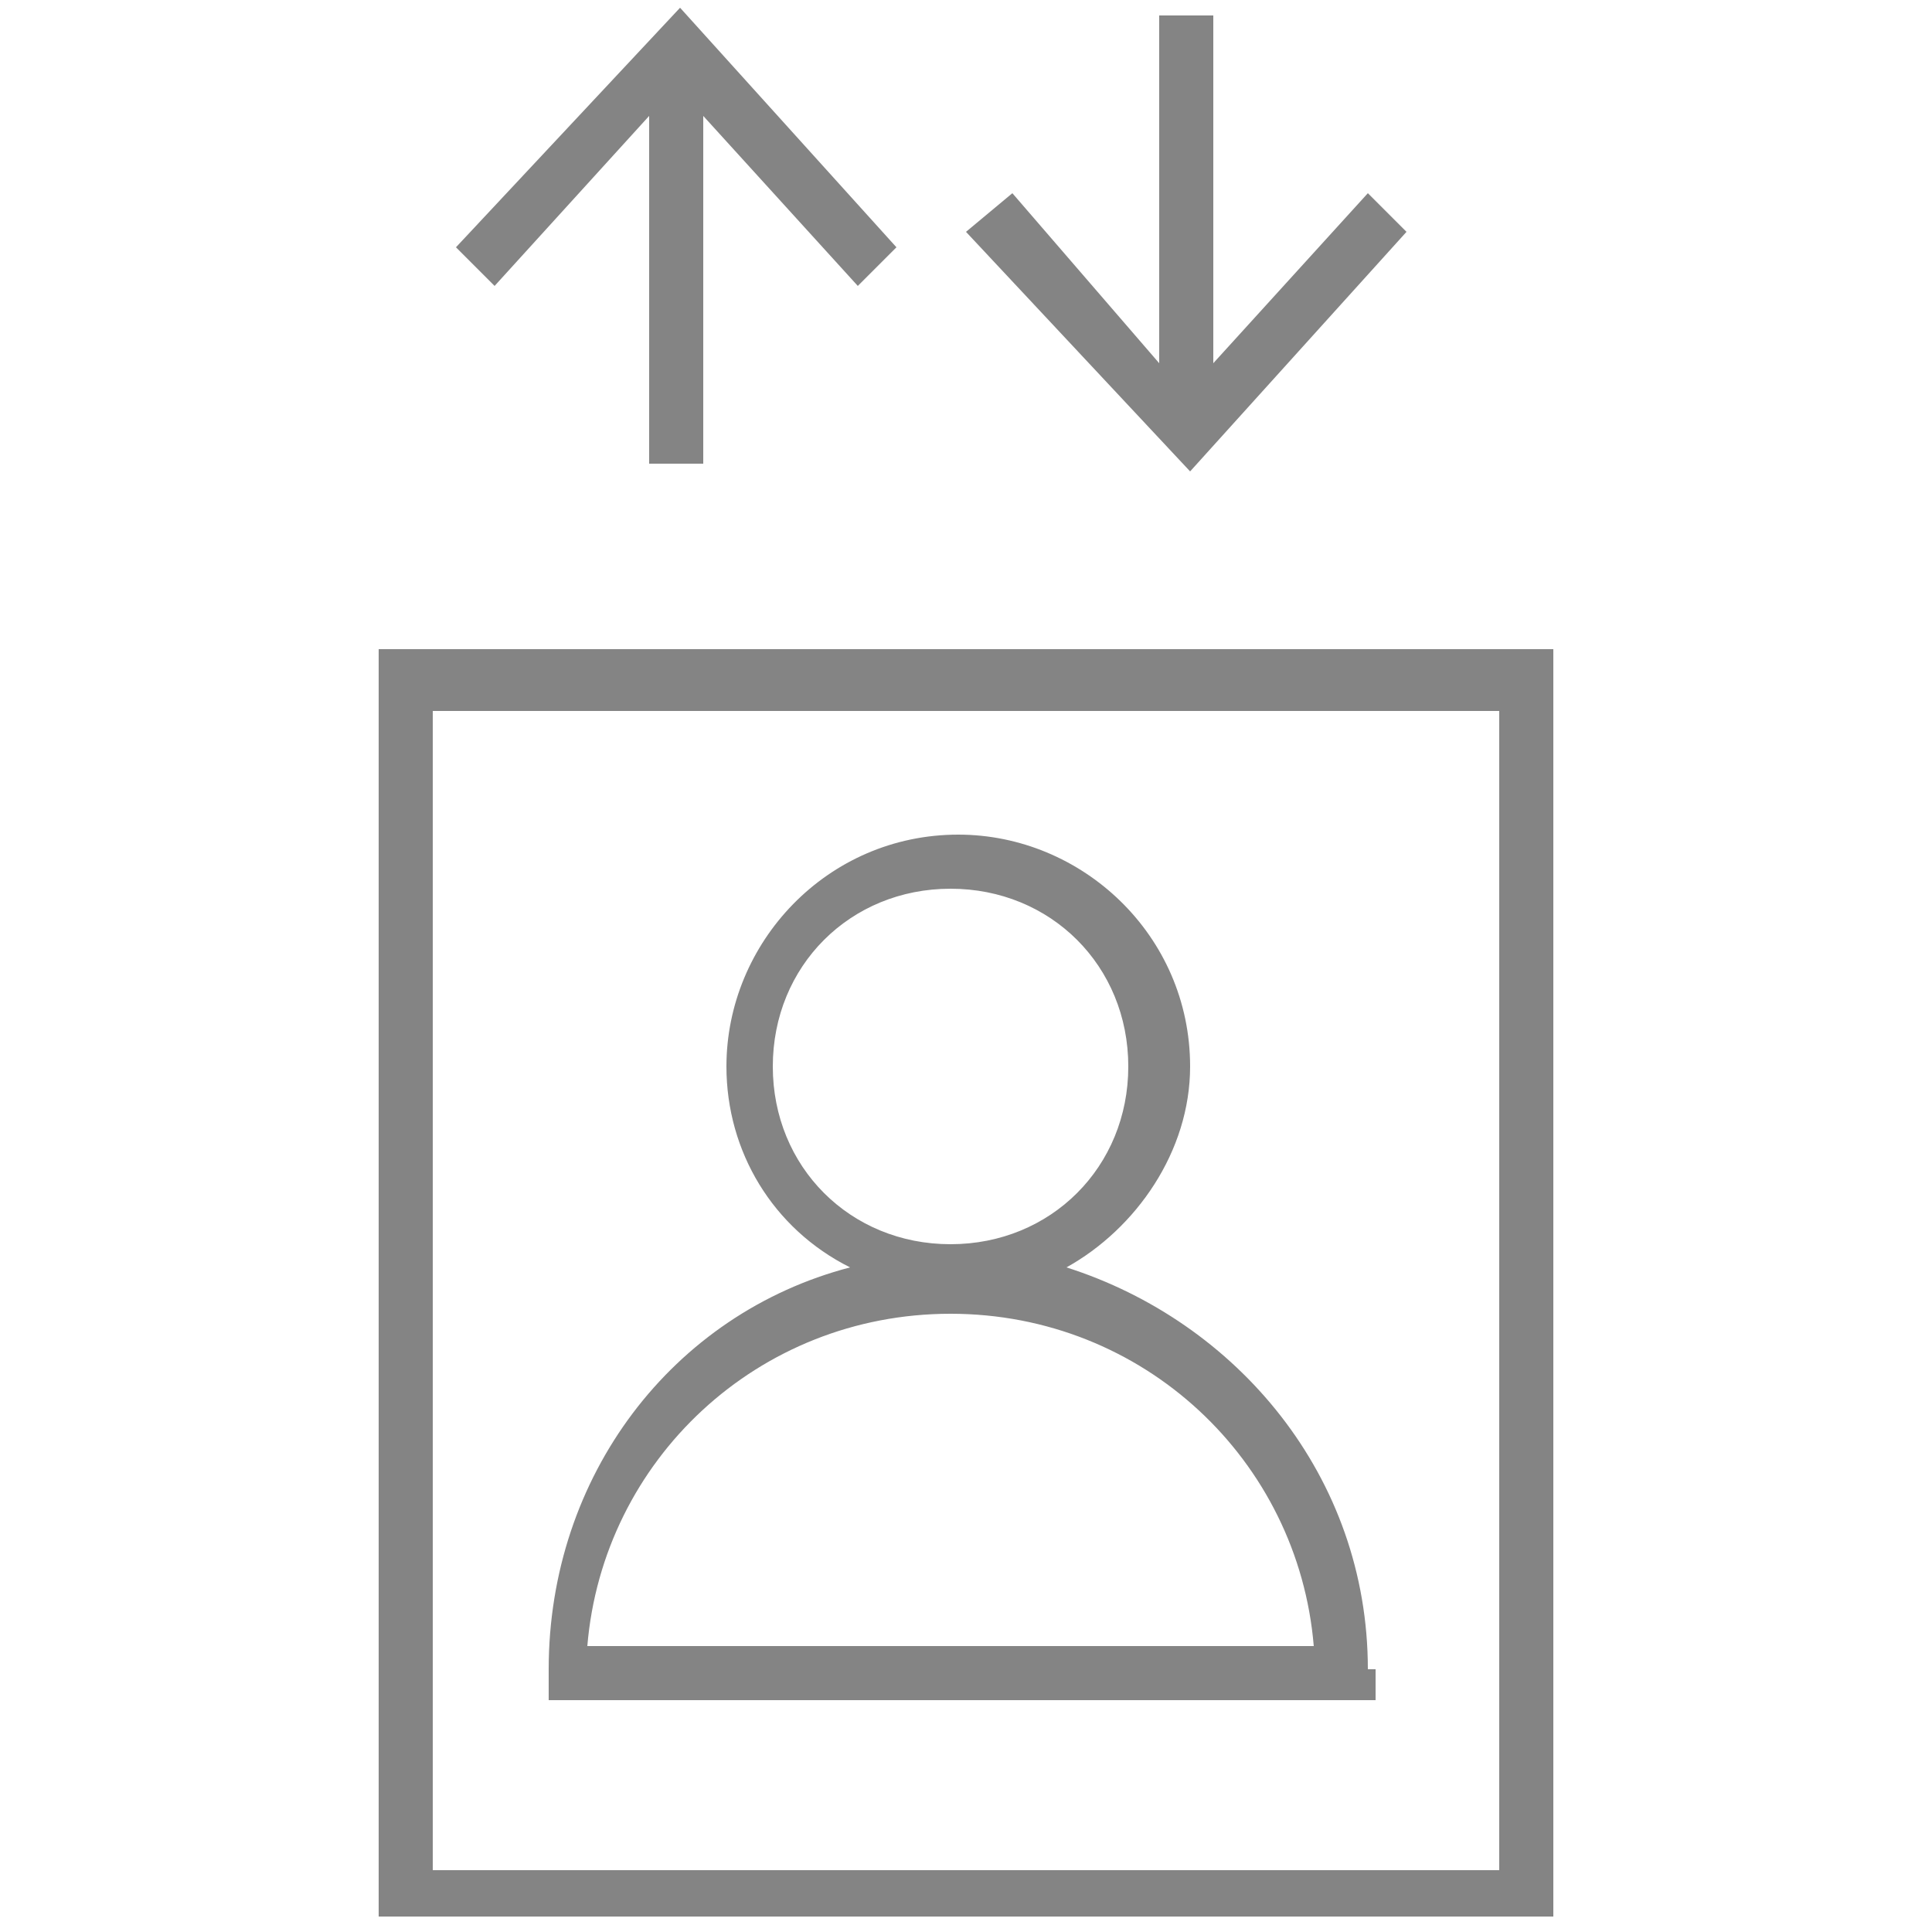 <?xml version="1.0" encoding="utf-8"?>
<!-- Generator: Adobe Illustrator 24.1.2, SVG Export Plug-In . SVG Version: 6.00 Build 0)  -->
<svg version="1.1" id="Capa_1" xmlns="http://www.w3.org/2000/svg" xmlns:xlink="http://www.w3.org/1999/xlink" x="0px" y="0px"
	 viewBox="0 0 25 25" style="enable-background:new 0 0 25 25;" xml:space="preserve">
<style type="text/css">
	.st0{fill:#848484;}
</style>
<g>
	<path class="st0" d="M17.7,21.6c0-2.5-1.7-4.5-3.9-5.2c0.9-0.5,1.6-1.5,1.6-2.6c0-1.7-1.4-3-3-3c-1.7,0-3,1.4-3,3
		c0,1.1,0.6,2.1,1.6,2.6c-2.3,0.6-3.9,2.7-3.9,5.2V22h10.7V21.6z M10,13.8c0-1.3,1-2.3,2.3-2.3c1.3,0,2.3,1,2.3,2.3
		c0,1.3-1,2.3-2.3,2.3C11,16.1,10,15.1,10,13.8z M7.6,21.3c0.2-2.4,2.2-4.3,4.7-4.3c2.5,0,4.5,1.9,4.7,4.3H7.6z"/>
	<polygon class="st0" points="8.4,1.5 8.4,6 9.1,6 9.1,1.5 11.1,3.7 11.6,3.2 8.8,0.1 5.9,3.2 6.4,3.7 	"/>
	<polygon class="st0" points="18.2,3 17.7,2.5 15.7,4.7 15.7,0.2 15,0.2 15,4.7 13.1,2.5 12.5,3 15.4,6.1 	"/>
	<path class="st0" d="M4.9,8.4v16.4h15.2V8.4H4.9z M19.4,24.2H5.6v-15h13.8V24.2z"/>
</g>
</svg>
